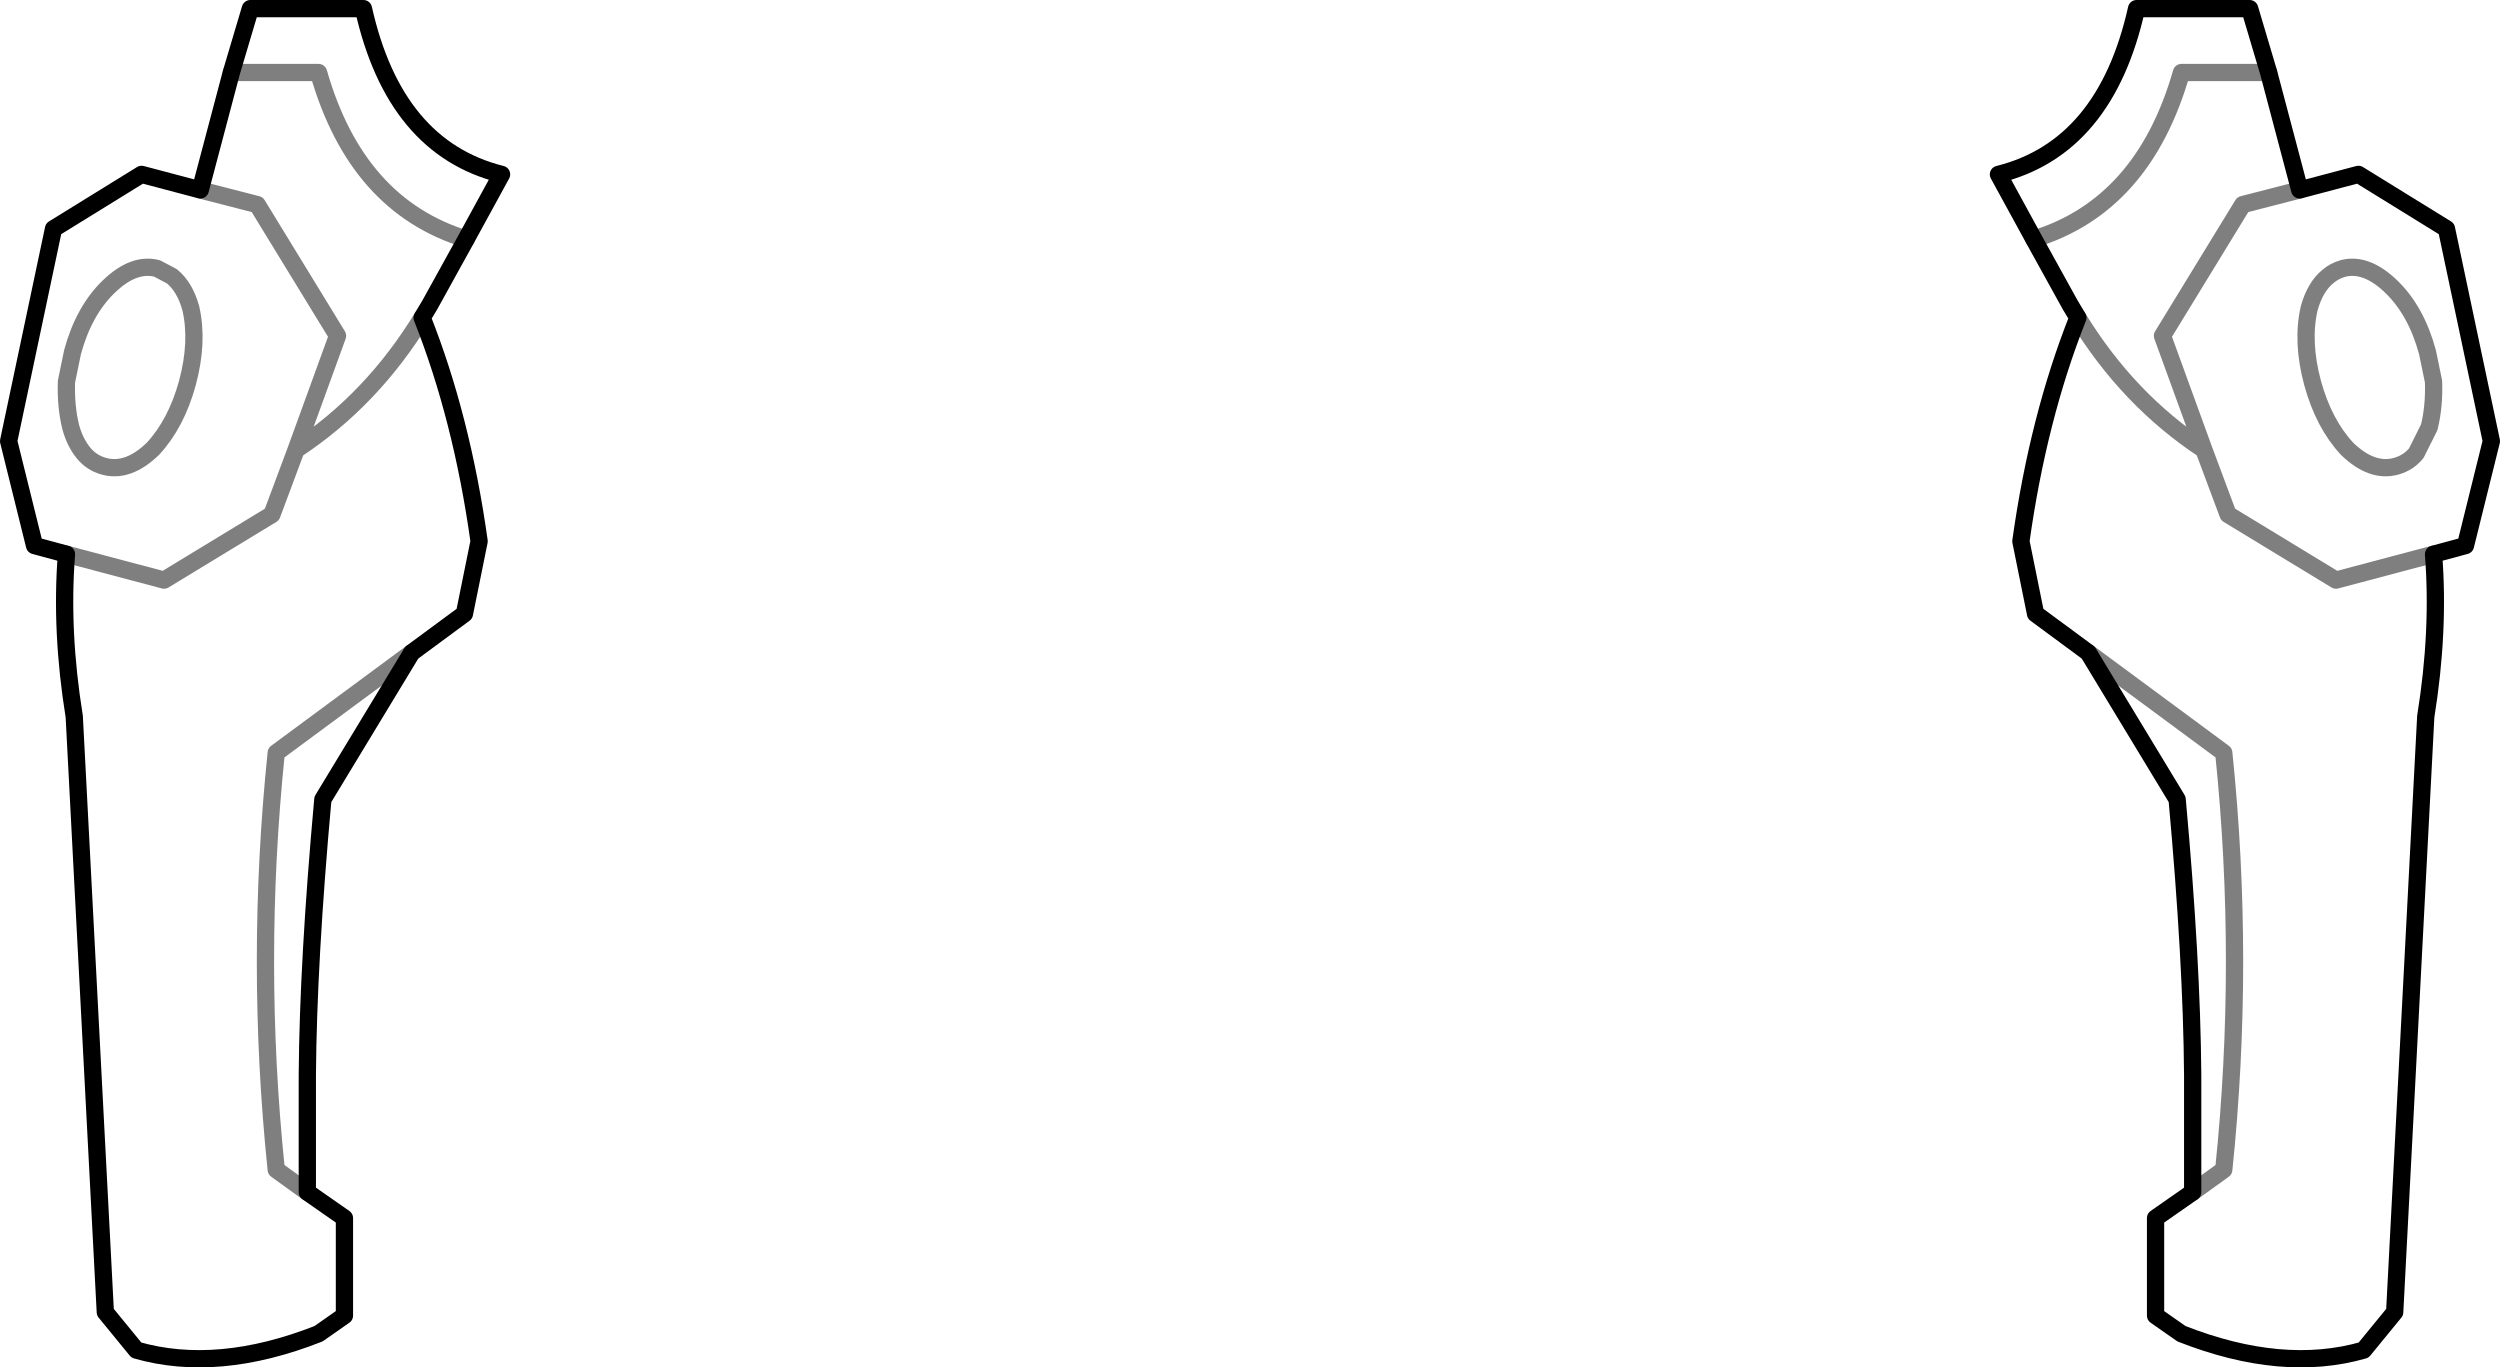 <?xml version="1.0" encoding="UTF-8" standalone="no"?>
<svg xmlns:xlink="http://www.w3.org/1999/xlink" height="79.2px" width="144.8px" xmlns="http://www.w3.org/2000/svg">
  <g transform="matrix(1.0, 0.0, 0.0, 1.0, -327.55, -280.8)">
    <path d="M458.95 285.0 L457.85 281.3 451.3 281.3 Q449.5 289.35 443.3 290.9 L445.35 294.65 M458.95 285.0 L460.75 291.8 464.15 290.9 469.25 294.05 471.85 306.35 470.35 312.4 468.5 312.9 Q468.85 317.35 468.05 322.3 L466.25 356.8 464.45 359.0 Q459.75 360.35 453.9 358.05 L452.4 357.0 452.4 351.35 454.55 349.85 454.55 343.05 Q454.5 336.45 453.65 327.1 L448.5 318.6 445.45 316.35 444.6 312.15 Q445.6 305.0 447.9 299.2 L447.45 298.45 445.35 294.65 M354.55 294.65 L356.6 290.9 Q350.4 289.35 348.6 281.3 L342.05 281.3 340.95 285.0 M354.55 294.65 L352.45 298.45 352.0 299.2 Q354.3 305.0 355.3 312.15 L354.45 316.35 351.4 318.6 346.25 327.1 Q345.4 336.45 345.35 343.05 L345.35 349.85 347.5 351.35 347.5 357.0 346.0 358.05 Q340.15 360.35 335.45 359.0 L333.65 356.8 331.85 322.3 Q331.05 317.35 331.4 312.9 L329.55 312.4 328.05 306.35 330.65 294.05 335.75 290.9 339.15 291.8 340.95 285.0" fill="none" stroke="#000000" stroke-linecap="round" stroke-linejoin="round" stroke-width="1.0"/>
    <path d="M445.35 294.65 Q451.7 292.7 453.9 285.0 L458.95 285.0 M460.75 291.8 L457.45 292.65 452.8 300.25 455.2 306.85 456.6 310.6 462.85 314.4 468.5 312.9 M463.25 296.35 Q464.6 296.0 466.05 297.4 467.5 298.8 468.15 301.2 L468.5 302.9 Q468.55 304.35 468.25 305.55 L467.5 307.05 Q467.05 307.6 466.35 307.8 464.95 308.2 463.5 306.8 462.15 305.35 461.5 303.0 460.85 300.6 461.3 298.65 461.65 297.4 462.4 296.8 462.75 296.5 463.25 296.35 M340.95 285.0 L346.0 285.0 Q348.2 292.7 354.55 294.65 M339.15 291.8 L342.45 292.65 347.1 300.25 344.7 306.85 Q349.1 303.95 352.0 299.2 M336.65 296.35 Q335.3 296.0 333.85 297.4 332.4 298.8 331.75 301.2 L331.4 302.9 Q331.35 304.35 331.65 305.55 331.9 306.45 332.4 307.05 332.85 307.6 333.55 307.8 334.95 308.2 336.4 306.8 337.75 305.35 338.4 303.0 339.05 300.6 338.6 298.65 338.25 297.4 337.5 296.8 L336.65 296.35 M344.7 306.85 L343.3 310.6 337.05 314.4 331.4 312.9 M345.35 349.85 L343.55 348.55 Q342.3 336.5 343.55 324.4 L351.4 318.6 M455.2 306.85 Q450.8 303.95 447.9 299.2 M448.5 318.6 L456.35 324.4 Q457.6 336.5 456.35 348.55 L454.55 349.85" fill="none" stroke="#000000" stroke-linecap="round" stroke-linejoin="round" stroke-opacity="0.502" stroke-width="1.0"/>
  </g>
</svg>
